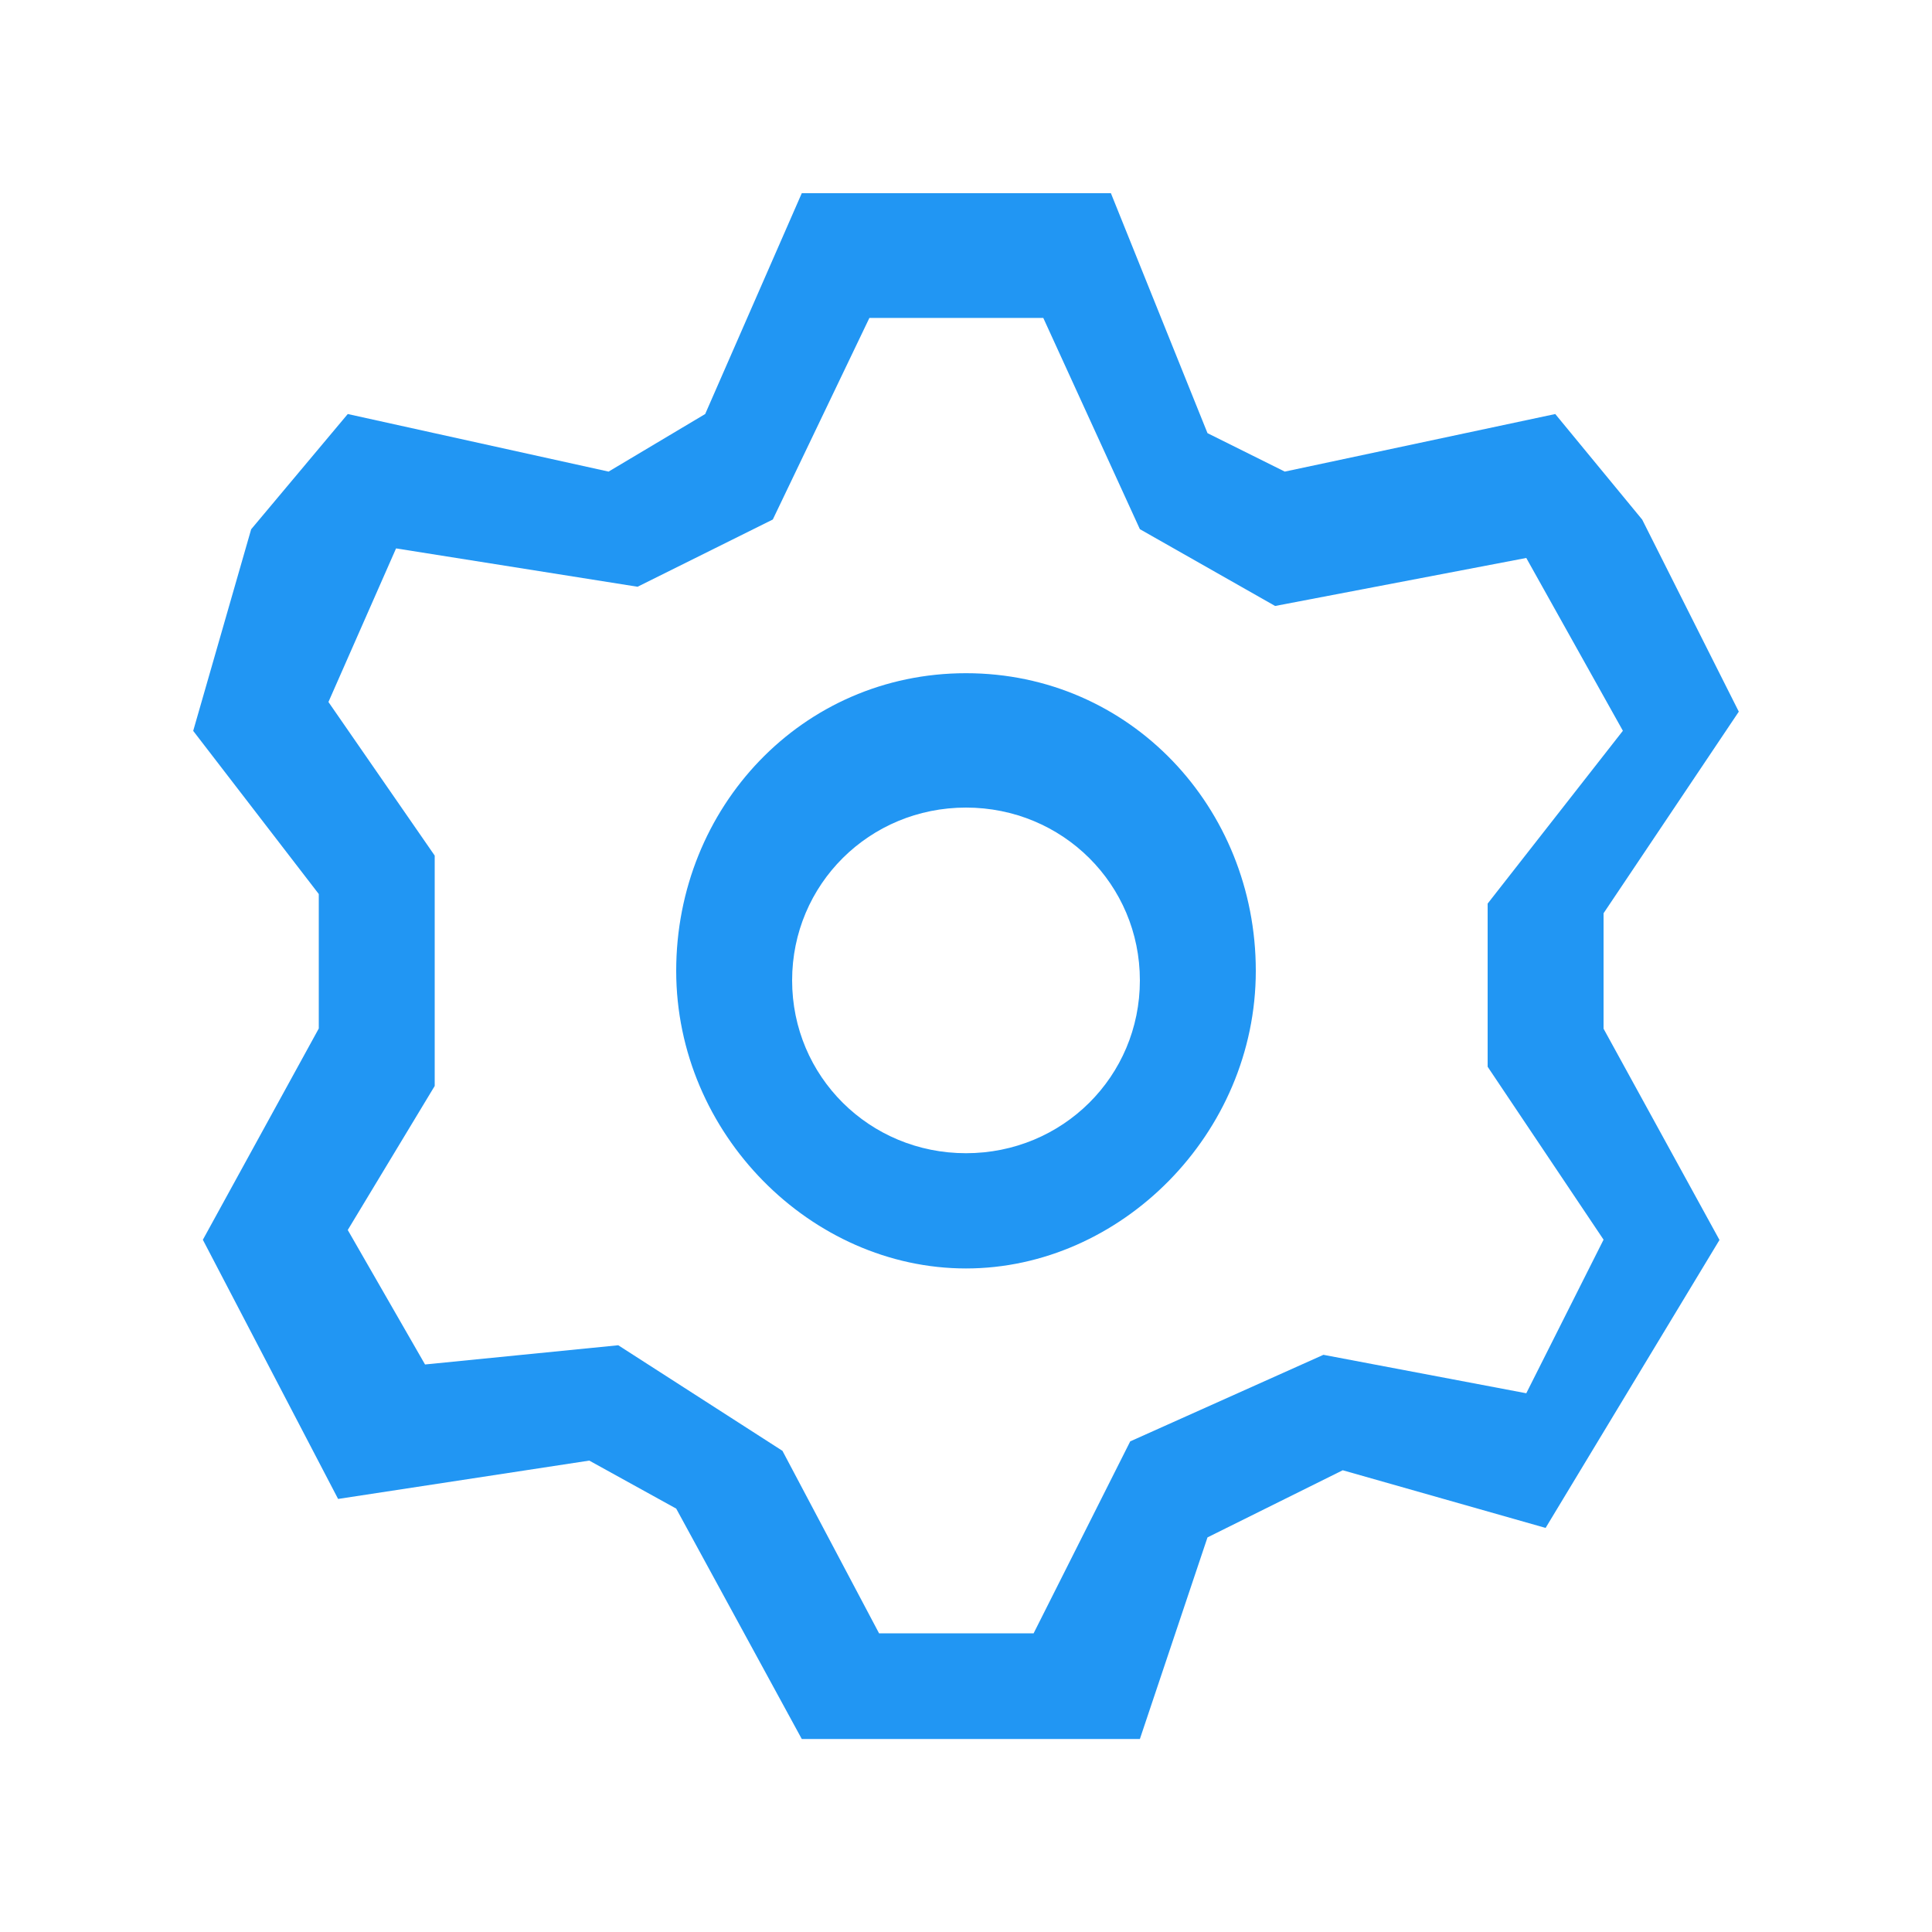 <?xml version="1.0" encoding="utf-8"?>
<!-- Generator: Adobe Illustrator 16.0.0, SVG Export Plug-In . SVG Version: 6.00 Build 0)  -->
<!DOCTYPE svg PUBLIC "-//W3C//DTD SVG 1.1//EN" "http://www.w3.org/Graphics/SVG/1.1/DTD/svg11.dtd">
<svg version="1.1" id="设置_xFF08_未用_xFF09__1_"
	 xmlns="http://www.w3.org/2000/svg" xmlns:xlink="http://www.w3.org/1999/xlink" x="0px" y="0px" width="20px" height="20px"
	 viewBox="37.5 37.5 20 20" enable-background="new 37.5 37.5 20 20" xml:space="preserve">
<g id="设置_xFF08_未用_xFF09_">
	<g>
		<path fill="#2196F3" d="M54.1,46.954l1.4-2.087l-1-1.988l-0.9-1.093l-2.8,0.596L50,41.984L49,39.5h-3.2l-1,2.286l-1,0.596
			l-2.7-0.596l-1,1.193l-0.6,2.087l1.3,1.689v1.392l-1.2,2.187l1.4,2.683l2.6-0.397l0.9,0.497l1.3,2.385h3.5l0.7-2.087l1.4-0.695
			l2.1,0.597l1.8-2.981l-1.2-2.187V46.954z M54.1,50.333l-0.8,1.59l-2.1-0.398l-2,0.896l-1,1.987h-1.6l-1-1.889l-1.7-1.093l-2,0.199
			l-0.8-1.392l0.9-1.491v-2.385l-1.1-1.59l0.7-1.59l2.5,0.397l1.4-0.696l1-2.087h1.8l1,2.187l1.4,0.795l2.6-0.497l1,1.789
			L52.9,46.854v1.689L54.1,50.333z M47.5,44.469c-1.7,0-3,1.391-3,3.081s1.4,3.081,3,3.081c1.6,0,3-1.392,3-3.081
			S49.2,44.469,47.5,44.469z M47.5,49.438c-1,0-1.8-0.795-1.8-1.789c0-0.994,0.8-1.789,1.8-1.789s1.8,0.795,1.8,1.789
			C49.3,48.644,48.5,49.438,47.5,49.438z"/>
	</g>
</g>
</svg>
